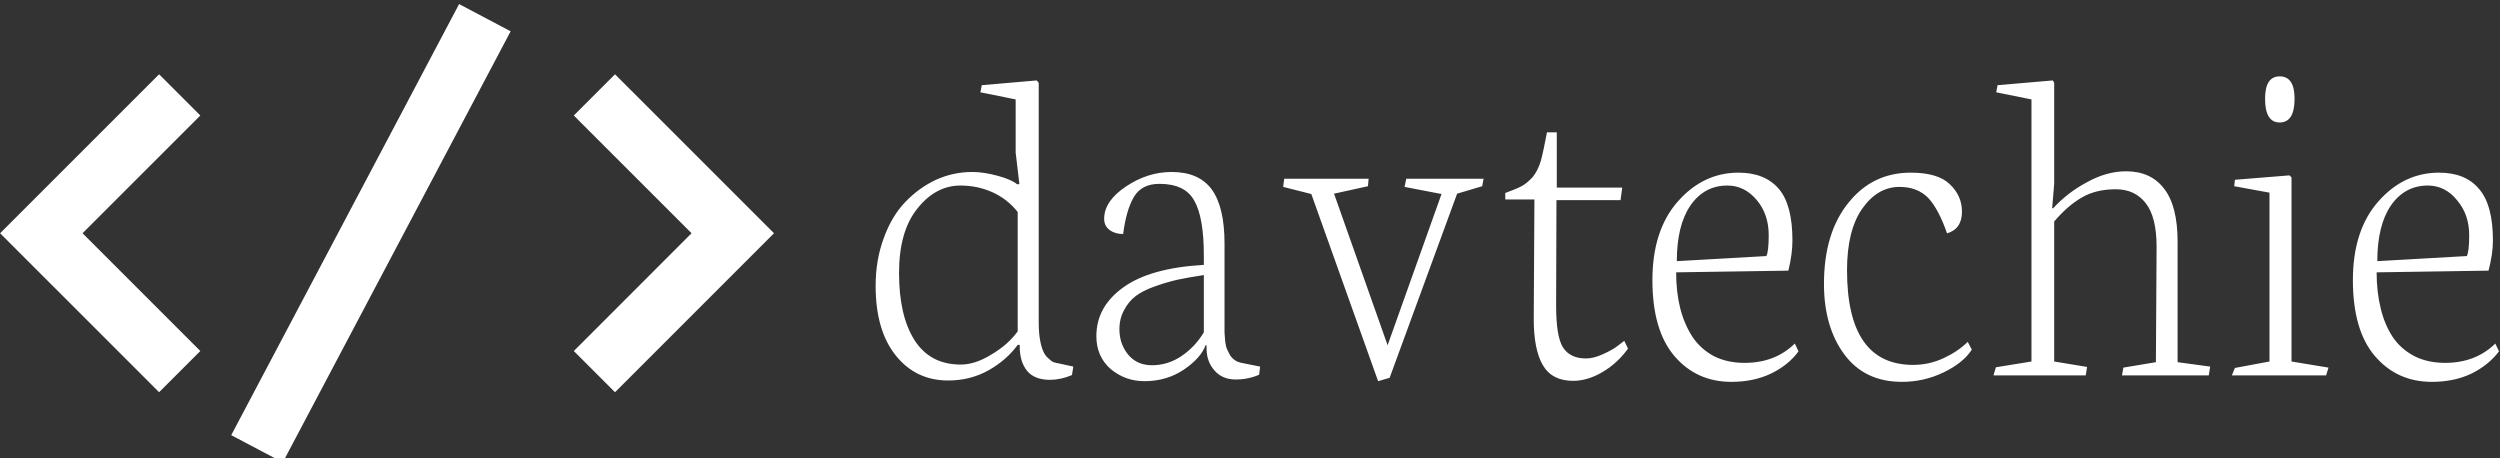 <svg data-v-423bf9ae="" xmlns="http://www.w3.org/2000/svg" viewBox="0 0 491 90" class="iconLeft"><rect x="0" y="0" width="491" height="90" fill="#333333" stroke="none"/><!----><!----><!----><g data-v-423bf9ae="" id="c02af1ac-5e09-4a9d-80a5-dcdaa93ac590" fill="white" transform="matrix(6.659,0,0,6.659,169.445,-22.159)"><path d="M1.07 11.38L1.07 11.38Q1.07 12.63 1.52 13.35Q1.98 14.08 2.89 14.08L2.89 14.08Q3.32 14.08 3.80 13.78Q4.29 13.49 4.57 13.10L4.57 13.10L4.57 9.58Q4.27 9.20 3.83 9.00Q3.39 8.80 2.88 8.80L2.88 8.80Q2.15 8.80 1.61 9.48Q1.07 10.15 1.07 11.38ZM0.38 11.76L0.38 11.76Q0.38 10.99 0.62 10.35Q0.85 9.71 1.25 9.29Q1.65 8.87 2.16 8.63Q2.67 8.40 3.23 8.40L3.23 8.40Q3.56 8.40 3.97 8.51Q4.38 8.62 4.55 8.76L4.55 8.76L4.62 8.76L4.51 7.83L4.51 6.26L3.47 6.05L3.51 5.84L5.13 5.70L5.19 5.77L5.19 12.83Q5.19 13.14 5.23 13.36Q5.27 13.58 5.33 13.70Q5.38 13.82 5.48 13.90Q5.57 13.99 5.63 14.01Q5.69 14.03 5.80 14.05L5.80 14.05L6.21 14.14L6.17 14.39Q5.84 14.53 5.52 14.53L5.52 14.53Q5.07 14.53 4.85 14.27Q4.63 14 4.63 13.55L4.63 13.55L4.63 13.50L4.57 13.50Q4.24 13.95 3.71 14.25Q3.17 14.55 2.52 14.55L2.52 14.55Q1.57 14.55 0.98 13.82Q0.38 13.08 0.38 11.76ZM7.57 13.04L7.57 13.04Q7.57 13.47 7.83 13.79Q8.09 14.10 8.53 14.10L8.53 14.10Q9.00 14.10 9.40 13.83Q9.80 13.56 10.06 13.13L10.06 13.13L10.06 11.44Q9.60 11.51 9.27 11.58Q8.93 11.66 8.60 11.78Q8.26 11.90 8.05 12.06Q7.84 12.22 7.71 12.47Q7.57 12.72 7.57 13.04ZM6.89 13.24L6.89 13.24Q6.89 12.37 7.69 11.80Q8.48 11.23 10.06 11.14L10.06 11.14L10.06 10.87Q10.06 9.74 9.78 9.25Q9.51 8.75 8.75 8.75L8.75 8.75Q8.23 8.75 8.00 9.13Q7.77 9.52 7.68 10.23L7.68 10.23Q7.44 10.23 7.28 10.11Q7.12 9.99 7.12 9.78L7.12 9.78Q7.12 9.26 7.76 8.83Q8.40 8.40 9.11 8.40L9.11 8.40Q9.91 8.40 10.29 8.91Q10.67 9.43 10.67 10.51L10.67 10.51L10.67 12.83Q10.67 13.03 10.67 13.14Q10.68 13.24 10.69 13.40Q10.71 13.56 10.75 13.64Q10.79 13.73 10.85 13.83Q10.92 13.92 11.02 13.98Q11.13 14.03 11.27 14.05L11.27 14.05L11.72 14.14L11.69 14.38Q11.37 14.52 11.00 14.52L11.00 14.52Q10.60 14.52 10.37 14.25Q10.14 13.99 10.14 13.60L10.14 13.60L10.14 13.51L10.11 13.51Q9.98 13.88 9.47 14.23Q8.96 14.57 8.31 14.57L8.31 14.57Q7.74 14.57 7.31 14.21Q6.89 13.84 6.89 13.24ZM13.23 9.05L12.40 8.84L12.43 8.60L14.92 8.60L14.90 8.82L13.90 9.04L15.48 13.51L17.07 9.05L15.98 8.84L16.03 8.60L18.31 8.60L18.27 8.82L17.53 9.04L15.54 14.47L15.20 14.57L13.23 9.05ZM19.81 9.21L18.95 9.21L18.95 9.02Q19.28 8.90 19.43 8.82Q19.58 8.74 19.75 8.56Q19.91 8.37 20.00 8.07Q20.08 7.77 20.18 7.23L20.18 7.23L20.47 7.23L20.47 8.86L22.40 8.86L22.35 9.23L20.46 9.23L20.45 12.34Q20.45 13.25 20.65 13.57Q20.86 13.90 21.33 13.90L21.33 13.90Q21.56 13.90 21.84 13.77Q22.13 13.64 22.29 13.51L22.29 13.51L22.46 13.38L22.57 13.61Q22.26 14.04 21.82 14.30Q21.38 14.56 20.95 14.56L20.95 14.56Q20.33 14.56 20.06 14.10Q19.79 13.64 19.79 12.74L19.79 12.74L19.81 9.21ZM24.01 11.03L24.01 11.03L26.65 10.88Q26.72 10.75 26.72 10.26L26.72 10.26Q26.72 9.65 26.37 9.23Q26.01 8.80 25.50 8.80L25.50 8.80Q24.82 8.80 24.41 9.39Q24.01 9.98 24.01 11.03ZM23.29 11.59L23.29 11.59Q23.29 10.12 24.04 9.27Q24.79 8.42 25.83 8.42L25.83 8.42Q26.61 8.42 27.02 8.90Q27.42 9.37 27.42 10.42L27.42 10.42Q27.42 10.82 27.30 11.31L27.30 11.31L23.99 11.36Q23.99 11.94 24.11 12.42Q24.23 12.89 24.47 13.26Q24.71 13.62 25.10 13.83Q25.49 14.03 26.01 14.03L26.01 14.03Q26.91 14.03 27.49 13.46L27.49 13.46L27.60 13.69Q27.30 14.10 26.78 14.35Q26.27 14.59 25.62 14.59L25.62 14.59Q24.59 14.59 23.94 13.83Q23.29 13.07 23.29 11.59ZM28.35 11.70L28.35 11.70Q28.35 10.20 29.07 9.31Q29.78 8.42 30.91 8.42L30.91 8.42Q31.71 8.42 32.06 8.76Q32.42 9.10 32.42 9.57L32.42 9.57Q32.42 10.08 31.98 10.21L31.98 10.21Q31.73 9.49 31.42 9.16Q31.10 8.84 30.58 8.84L30.58 8.84Q29.93 8.84 29.48 9.48Q29.03 10.12 29.03 11.30L29.03 11.30Q29.03 14.09 30.98 14.09L30.98 14.09Q31.45 14.09 31.88 13.89Q32.31 13.69 32.59 13.41L32.59 13.41L32.71 13.64Q32.46 14.03 31.88 14.31Q31.30 14.59 30.65 14.59L30.65 14.59Q29.55 14.59 28.95 13.78Q28.35 12.97 28.35 11.70ZM36.07 14.40L33.35 14.40L33.42 14.16L34.47 13.99L34.47 6.26L33.43 6.05L33.47 5.84L35.10 5.70L35.14 5.77L35.14 8.75L35.08 9.47L35.11 9.47Q35.53 9.01 36.11 8.70Q36.69 8.38 37.26 8.38L37.26 8.38Q37.99 8.38 38.38 8.89Q38.78 9.40 38.78 10.46L38.78 10.46L38.78 14.01L39.74 14.14L39.70 14.40L37.14 14.40L37.18 14.17L38.14 14.01L38.16 10.64L38.16 10.60Q38.16 9.73 37.84 9.32Q37.52 8.91 36.96 8.91L36.96 8.91Q36.37 8.91 35.96 9.15Q35.54 9.39 35.14 9.86L35.14 9.86L35.14 13.99L36.11 14.15L36.07 14.40ZM41.36 6.24L41.36 6.24Q41.36 5.58 41.79 5.58L41.79 5.58Q42.23 5.58 42.23 6.24L42.23 6.24Q42.23 6.94 41.79 6.94Q41.36 6.94 41.36 6.24ZM43.16 14.40L40.38 14.40L40.47 14.18L41.49 13.99L41.49 9.01L40.45 8.82L40.47 8.63L42.08 8.50L42.14 8.56L42.14 13.99L43.23 14.17L43.16 14.40ZM44.67 11.03L44.67 11.03L47.31 10.88Q47.38 10.75 47.38 10.26L47.38 10.26Q47.38 9.65 47.02 9.23Q46.67 8.80 46.16 8.80L46.16 8.80Q45.48 8.80 45.07 9.39Q44.67 9.98 44.67 11.03ZM43.95 11.59L43.95 11.59Q43.95 10.12 44.70 9.27Q45.45 8.42 46.49 8.42L46.49 8.42Q47.27 8.42 47.67 8.90Q48.08 9.37 48.08 10.42L48.08 10.42Q48.08 10.82 47.95 11.31L47.95 11.31L44.65 11.36Q44.65 11.94 44.77 12.42Q44.88 12.89 45.12 13.26Q45.36 13.62 45.76 13.83Q46.15 14.03 46.67 14.03L46.67 14.03Q47.57 14.03 48.15 13.46L48.15 13.46L48.26 13.69Q47.95 14.10 47.44 14.35Q46.93 14.59 46.28 14.59L46.28 14.59Q45.25 14.59 44.60 13.83Q43.95 13.07 43.95 11.59Z"></path></g><!----><g data-v-423bf9ae="" id="72823375-5c5b-4c38-b55e-5bbf6ab27a3e" transform="matrix(3.166,0,0,3.166,-82.284,-112.492)" stroke="none" fill="white"><path d="M35.859 40.14L25.996 50l9.863 9.862 2.557-2.557L31.111 50l7.305-7.304-2.557-2.556zm28.283 0l-2.557 2.557L68.89 50l-7.305 7.306 2.557 2.557L74.005 50l-9.863-9.86zM40.334 62.526l3.197 1.689 14.136-26.742-3.197-1.689-14.136 26.742z"></path></g><!----></svg>